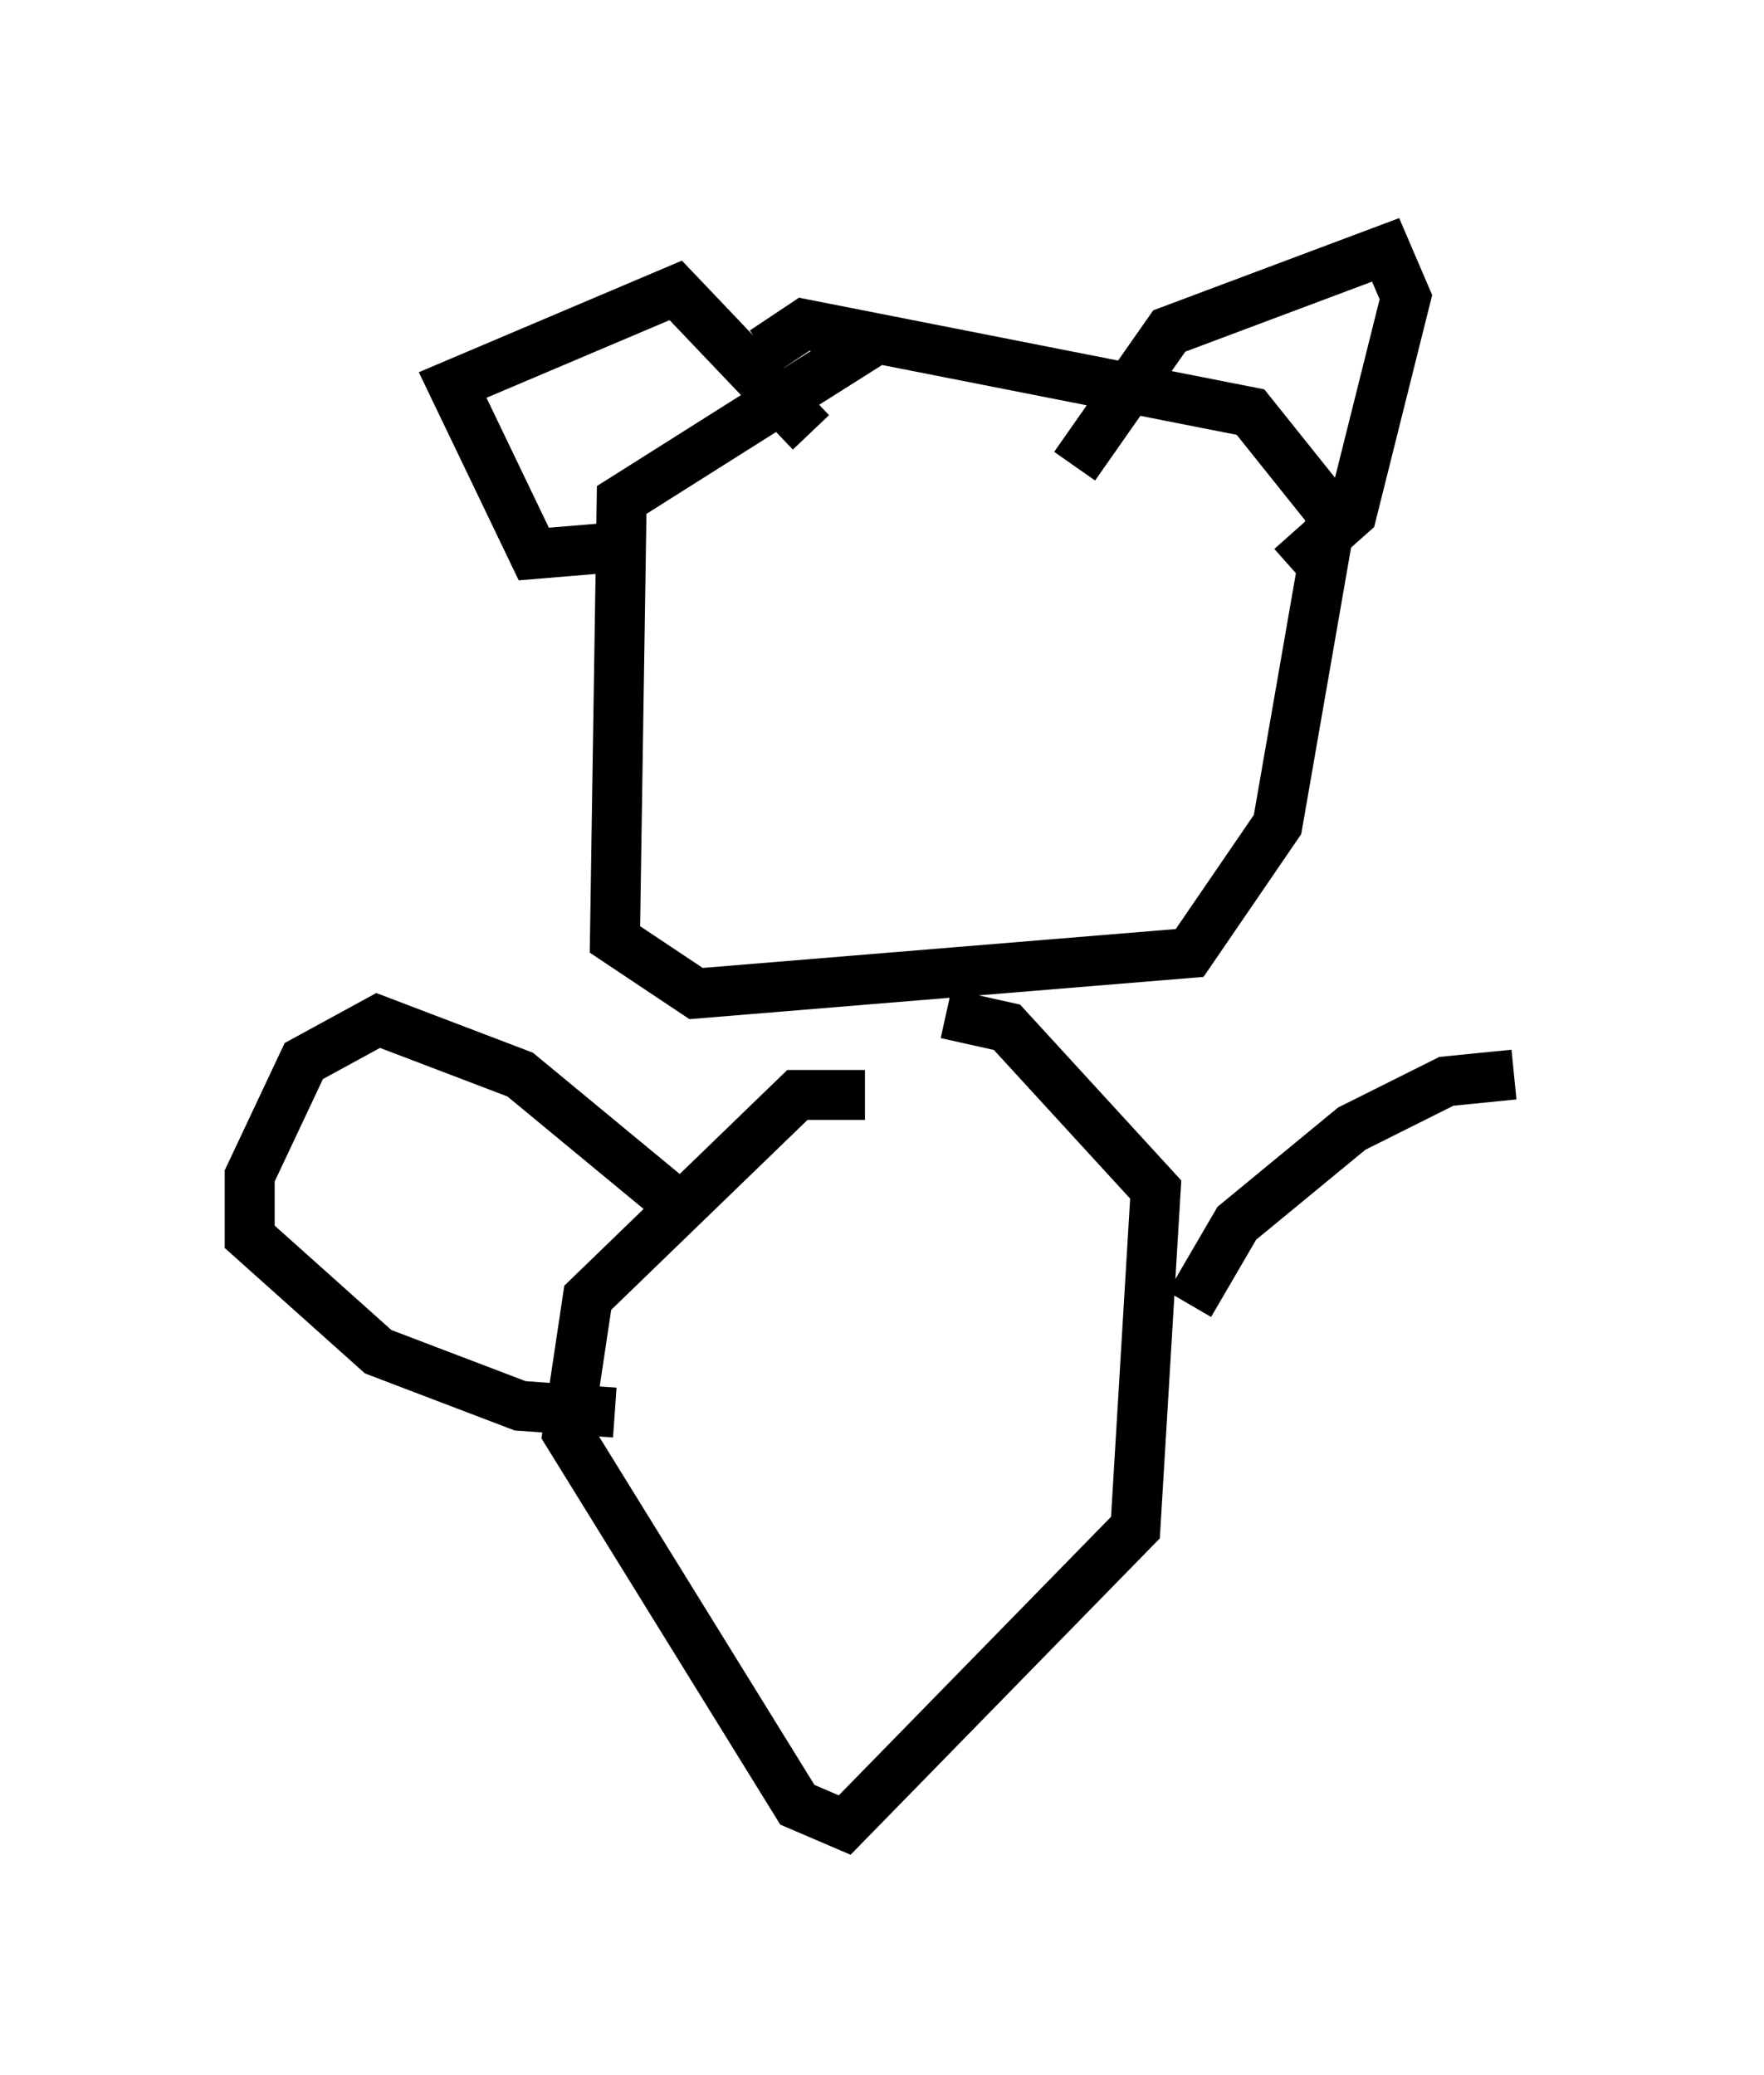 <?xml version="1.0" encoding="utf-8" ?>
<svg baseProfile="full" height="41.529" version="1.1" width="35.304" xmlns="http://www.w3.org/2000/svg" xmlns:ev="http://www.w3.org/2001/xml-events" xmlns:xlink="http://www.w3.org/1999/xlink"><defs /><rect fill="white" height="41.529" width="35.304" x="0" y="0" /><path d="M18.802, 6.894 m-1.218, -0.135 l-5.142, 3.248 -0.135, 8.796 l1.624, 1.083 9.878, -0.812 l1.759, -2.571 1.083, -6.225 l-1.624, -2.03 -8.931, -1.759 l-0.812, 0.541 m-2.977, 3.924 l-1.624, 0.135 -1.624, -3.383 l4.465, -1.894 2.706, 2.842 m5.277, 0.677 l1.894, -2.706 4.33, -1.624 l0.406, 0.947 -1.083, 4.33 l-1.218, 1.083 m-8.525, 10.555 l-1.353, 0.0 -4.195, 4.059 l-0.406, 2.706 4.601, 7.442 l0.947, 0.406 5.819, -5.954 l0.406, -6.766 -2.977, -3.248 l-1.218, -0.271 m-5.413, 3.789 l-3.112, -2.571 -2.842, -1.083 l-1.488, 0.812 -1.083, 2.3 l0.0, 1.218 2.571, 2.3 l2.842, 1.083 1.894, 0.135 m11.502, -2.165 l0.947, -1.624 2.3, -1.894 l1.894, -0.947 1.353, -0.135 " fill="none" stroke="black" stroke-width="1" /></svg>